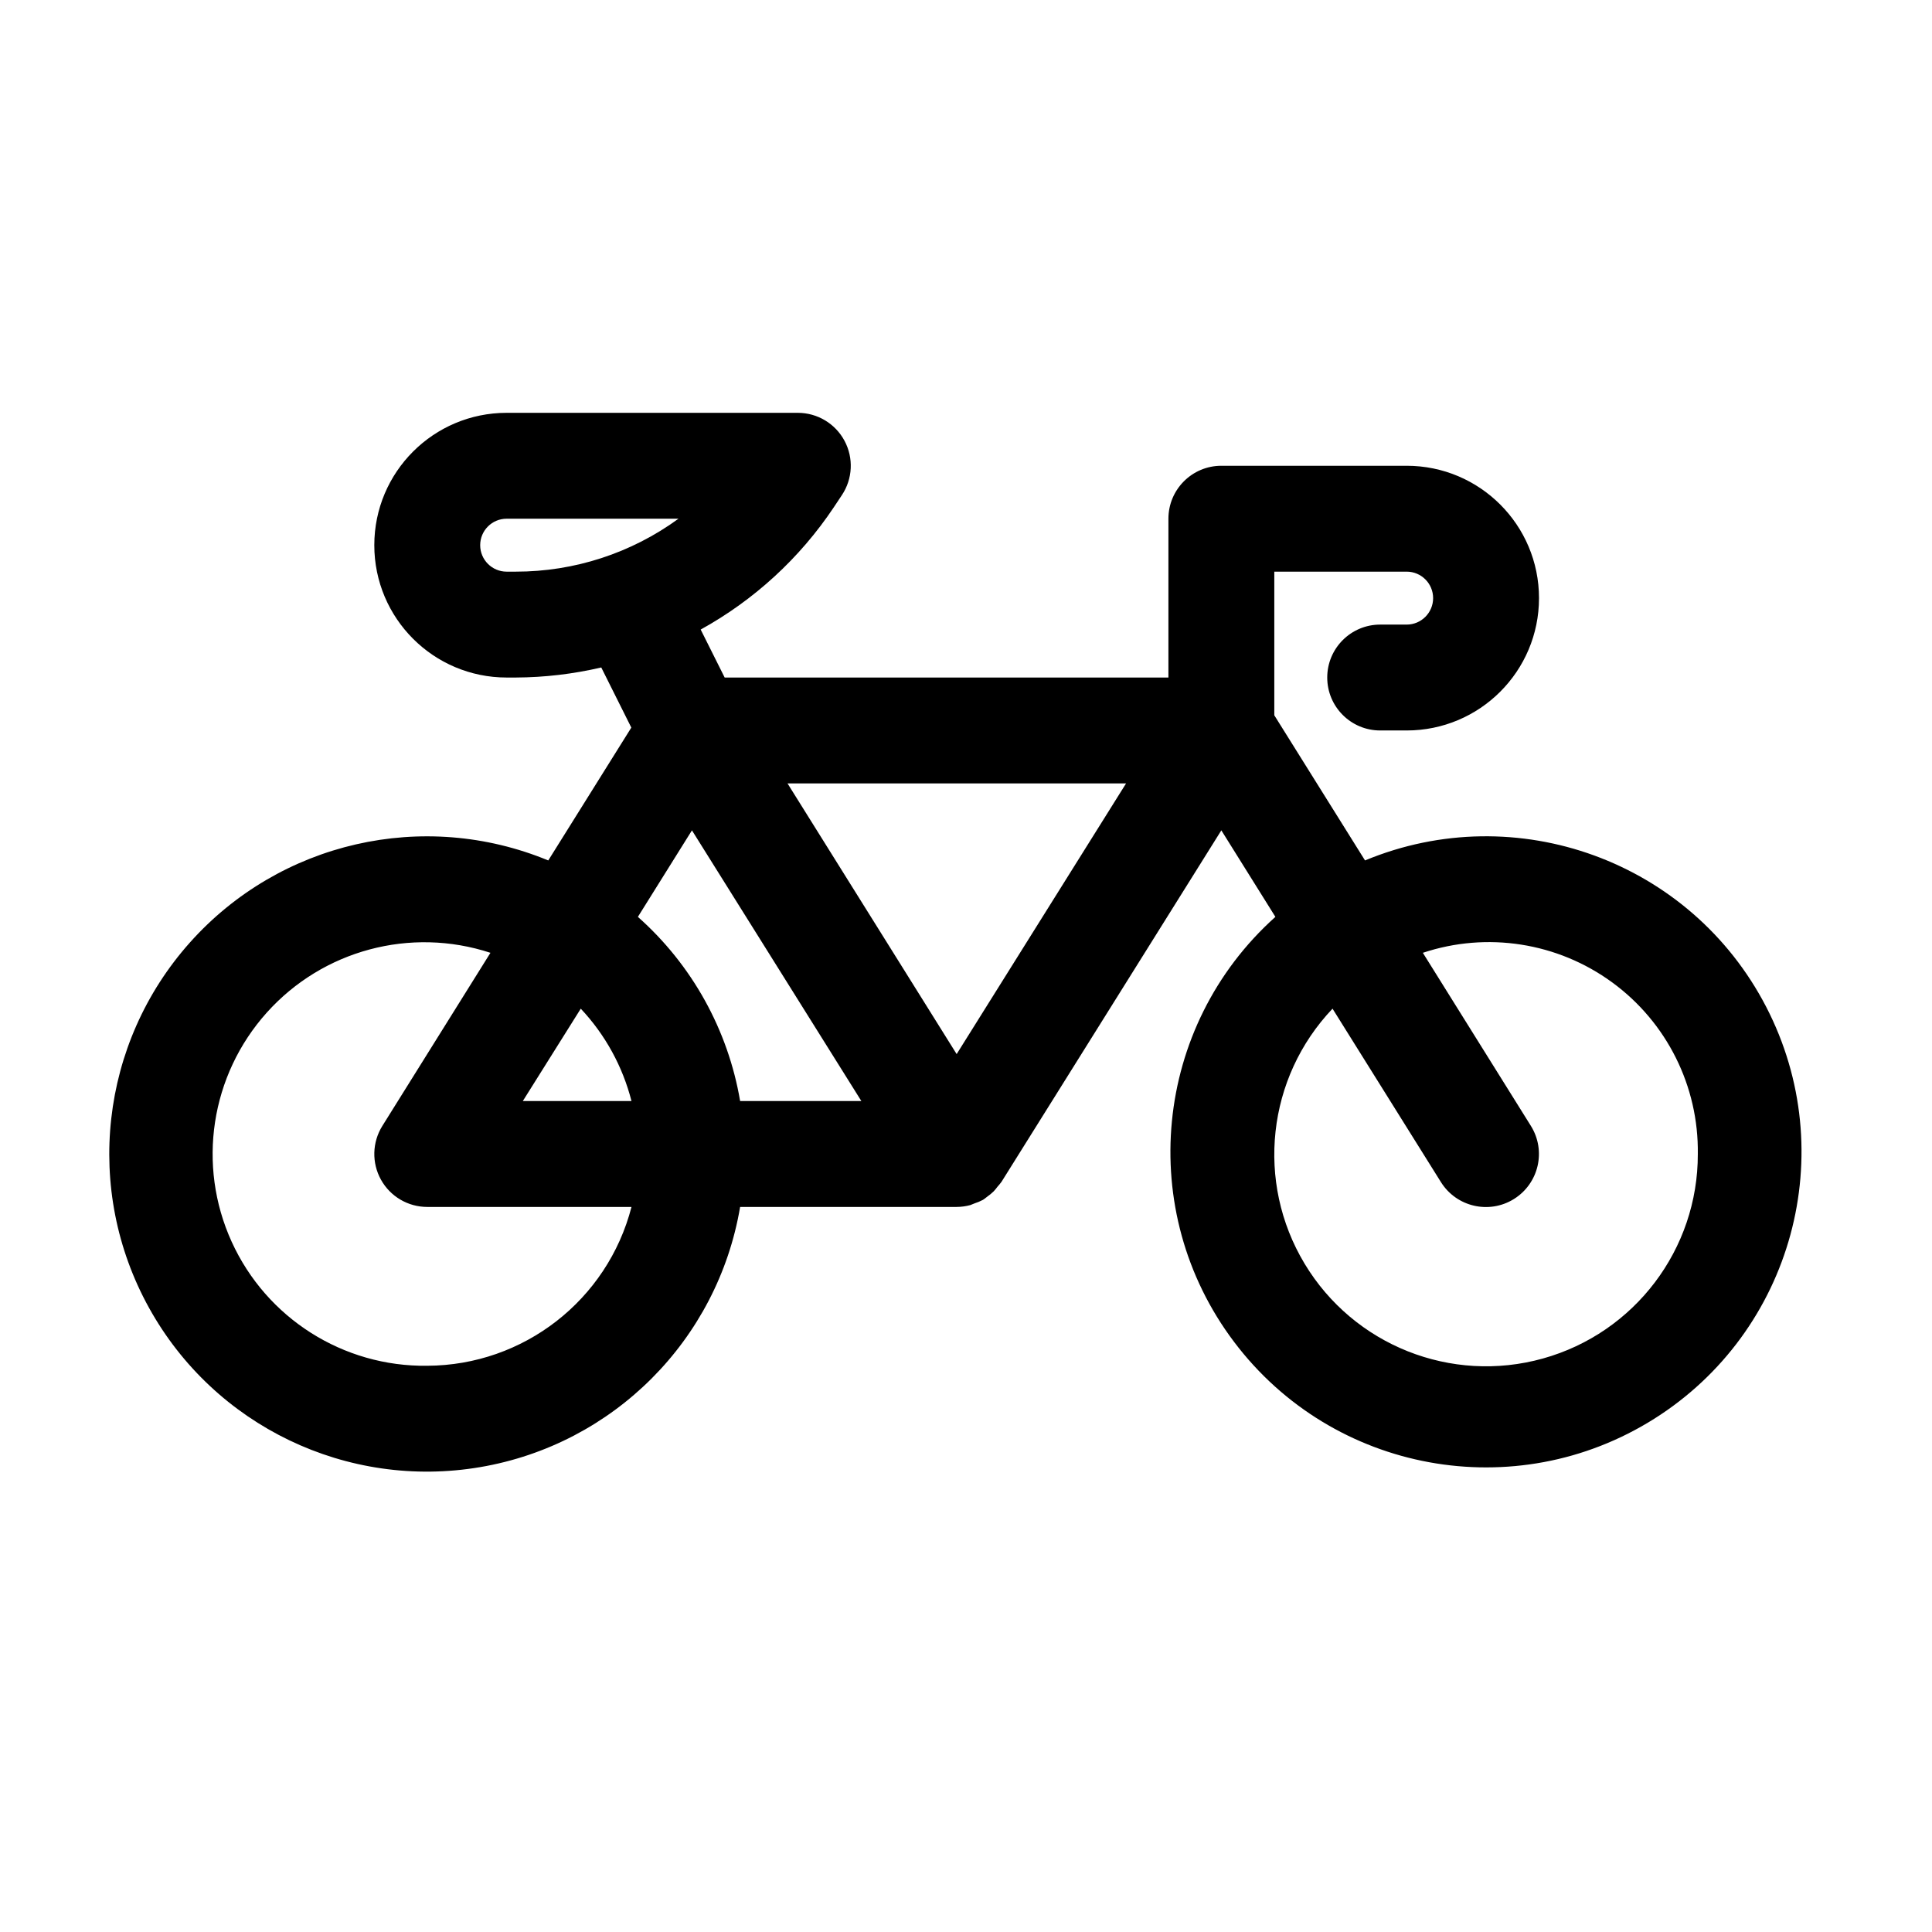 <?xml version="1.0" encoding="UTF-8" standalone="no"?>
<svg
   xmlns:dc="http://purl.org/dc/elements/1.1/"
   xmlns:cc="http://creativecommons.org/ns#"
   xmlns:rdf="http://www.w3.org/1999/02/22-rdf-syntax-ns#"
   xmlns:svg="http://www.w3.org/2000/svg"
   xmlns="http://www.w3.org/2000/svg"
   xmlns:sodipodi="http://sodipodi.sourceforge.net/DTD/sodipodi-0.dtd"
   xmlns:inkscape="http://www.inkscape.org/namespaces/inkscape"
   inkscape:version="1.0 (4035a4fb49, 2020-05-01)"
   sodipodi:docname="bike-bw.svg"
   id="svg26"
   version="1.1"
   width="472pt"
   viewBox="-44 0 472 472.05"
   height="472pt">
  <defs
     id="defs30" />
  <sodipodi:namedview
     inkscape:current-layer="svg26"
     inkscape:window-maximized="0"
     inkscape:window-y="114"
     inkscape:window-x="34"
     inkscape:cy="314.66667"
     inkscape:cx="348.01541"
     inkscape:zoom="1.2457627"
     showgrid="false"
     id="namedview28"
     inkscape:window-height="1228"
     inkscape:window-width="1624"
     inkscape:pageshadow="2"
     inkscape:pageopacity="0"
     guidetolerance="10"
     gridtolerance="10"
     objecttolerance="10"
     borderopacity="1"
     bordercolor="#666666"
     pagecolor="#ffffff" />
  <path
     style="stroke-width:1.617"
     id="path10"
     d="m 289.496,210.235 -22.169,-35.471 v -35.092 h 32.338 c 3.575,0 6.468,2.893 6.468,6.468 0,3.569 -2.893,6.468 -6.468,6.468 h -6.468 c -7.143,0 -12.935,5.792 -12.935,12.935 0,7.143 5.792,12.935 12.935,12.935 h 6.468 c 17.862,0 32.338,-14.476 32.338,-32.338 0,-17.862 -14.476,-32.338 -32.338,-32.338 h -45.273 c -7.143,0 -12.935,5.792 -12.935,12.935 v 38.805 H 133.036 l -5.861,-11.722 c 13.068,-7.207 24.215,-17.445 32.508,-29.849 l 1.99,-2.994 c 2.646,-3.966 2.899,-9.07 0.644,-13.276 -2.248,-4.206 -6.632,-6.834 -11.407,-6.834 H 79.767 c -17.862,0 -32.338,14.476 -32.338,32.338 0,17.862 14.476,32.338 32.338,32.338 h 2.223 c 7.036,-0.032 14.04,-0.859 20.893,-2.457 l 7.345,14.691 -20.293,32.458 c -30.481,-12.6 -65.598,-4.56 -87.559,20.053 -21.961,24.607 -25.965,60.412 -9.986,89.264 15.973,28.858 48.444,44.458 80.958,38.906 32.508,-5.545 57.962,-31.043 63.463,-63.564 h 52.903 c 1.131,-0.006 2.261,-0.158 3.354,-0.455 0.347,-0.12 0.688,-0.259 1.017,-0.411 0.707,-0.227 1.39,-0.512 2.046,-0.859 0.373,-0.215 0.695,-0.524 1.061,-0.783 0.556,-0.392 1.08,-0.821 1.566,-1.295 0.335,-0.354 0.644,-0.733 0.928,-1.124 0.354,-0.385 0.688,-0.796 0.998,-1.219 l 53.705,-85.866 13.207,21.14 c -29.837,26.729 -34.226,71.863 -10.099,103.841 24.121,31.984 68.724,40.157 102.622,18.815 33.898,-21.348 45.804,-65.099 27.386,-100.677 -18.411,-35.578 -61.006,-51.122 -98.011,-35.767 z M 79.767,139.673 c -3.569,0 -6.468,-2.899 -6.468,-6.468 0,-3.575 2.899,-6.468 6.468,-6.468 h 41.989 c -11.546,8.419 -25.472,12.948 -39.765,12.935 z m 18.108,106.778 c 5.975,6.354 10.238,14.123 12.392,22.573 H 83.715 Z M 60.364,333.7 C 39.825,333.978 21.073,322.079 12.571,303.383 4.064,284.688 7.43,262.734 21.136,247.436 34.842,232.139 56.297,226.398 75.807,232.802 l -26.413,42.298 c -2.488,3.992 -2.621,9.013 -0.341,13.131 2.28,4.112 6.613,6.663 11.312,6.663 h 49.903 c -5.88,22.775 -26.382,38.717 -49.903,38.805 z m 76.449,-64.676 c -2.956,-17.407 -11.767,-33.285 -24.98,-45.001 l 13.207,-21.14 41.395,66.141 z m 52.903,-11.476 -41.325,-66.135 h 82.72 z m 181.092,24.411 c 0.057,23.268 -15.424,43.713 -37.839,49.966 -22.415,6.253 -46.246,-3.227 -58.24,-23.167 -11.994,-19.94 -9.202,-45.437 6.828,-62.307 l 26.477,42.361 c 3.79,6.076 11.779,7.927 17.849,4.143 6.076,-3.79 7.927,-11.779 4.143,-17.855 l -26.401,-42.298 c 15.689,-5.223 32.932,-2.526 46.277,7.238 13.346,9.764 21.14,25.384 20.906,41.919 z m 0,0" />
</svg>
